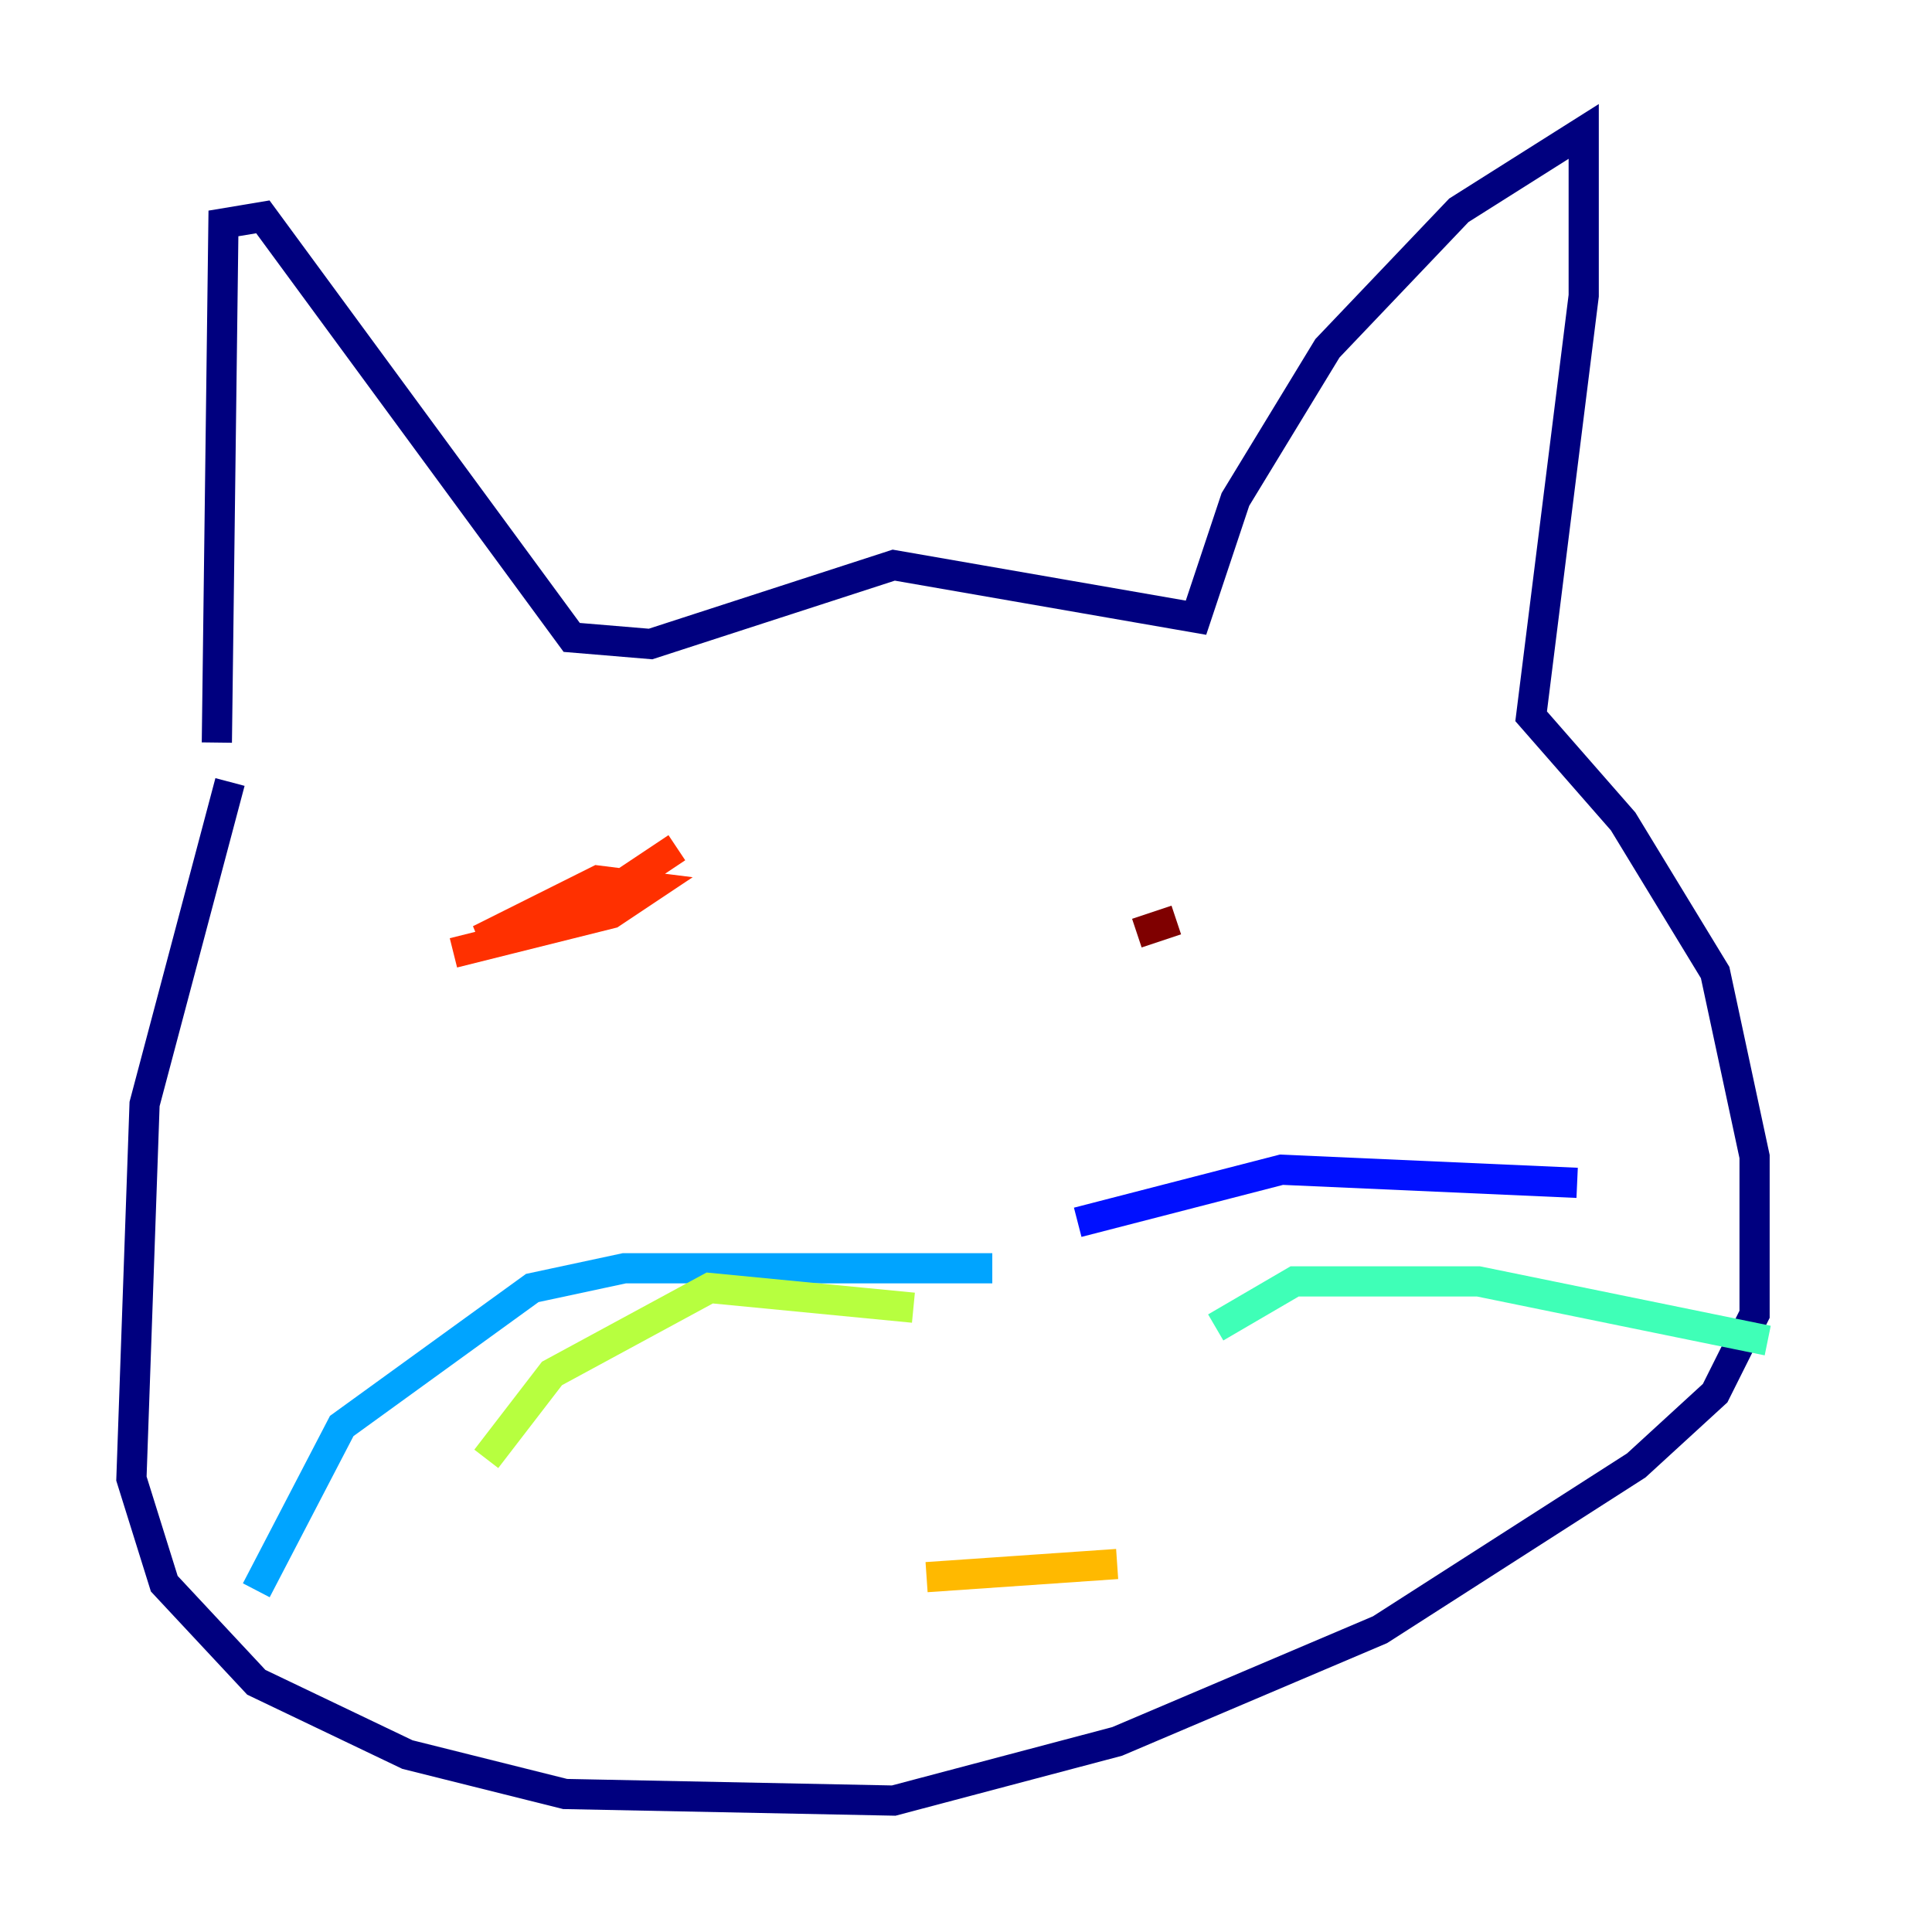 <?xml version="1.0" encoding="utf-8" ?>
<svg baseProfile="tiny" height="128" version="1.2" viewBox="0,0,128,128" width="128" xmlns="http://www.w3.org/2000/svg" xmlns:ev="http://www.w3.org/2001/xml-events" xmlns:xlink="http://www.w3.org/1999/xlink"><defs /><polyline fill="none" points="14.367,49.197 14.803,14.803 17.415,14.367 37.878,42.231 43.102,42.667 59.211,37.442 79.238,40.925 81.85,33.088 87.946,23.075 96.653,13.932 104.925,8.707 104.925,19.592 101.442,47.456 107.537,54.422 113.633,64.435 116.245,76.626 116.245,87.075 113.633,92.299 108.408,97.088 91.429,107.973 74.014,115.374 59.211,119.293 37.442,118.857 26.993,116.245 16.98,111.456 10.884,104.925 8.707,97.959 9.578,73.143 15.238,51.809" stroke="#00007f" stroke-width="2" /><polyline fill="none" points="71.401,80.98 84.898,77.497 104.49,78.367" stroke="#0010ff" stroke-width="2" /><polyline fill="none" points="65.742,84.027 41.361,84.027 35.265,85.333 22.64,94.476 16.98,105.361" stroke="#00a4ff" stroke-width="2" /><polyline fill="none" points="80.544,87.946 85.769,84.898 97.959,84.898 117.116,88.816" stroke="#3fffb7" stroke-width="2" /><polyline fill="none" points="60.517,86.639 47.02,85.333 36.571,90.993 32.218,96.653" stroke="#b7ff3f" stroke-width="2" /><polyline fill="none" points="61.388,104.49 74.014,103.619" stroke="#ffb900" stroke-width="2" /><polyline fill="none" points="30.041,63.129 40.49,60.517 43.102,58.776 39.619,58.34 31.782,62.258 39.619,59.646 44.843,56.163" stroke="#ff3000" stroke-width="2" /><polyline fill="none" points="75.32,61.823 77.932,60.952" stroke="#7f0000" stroke-width="2" /></svg>